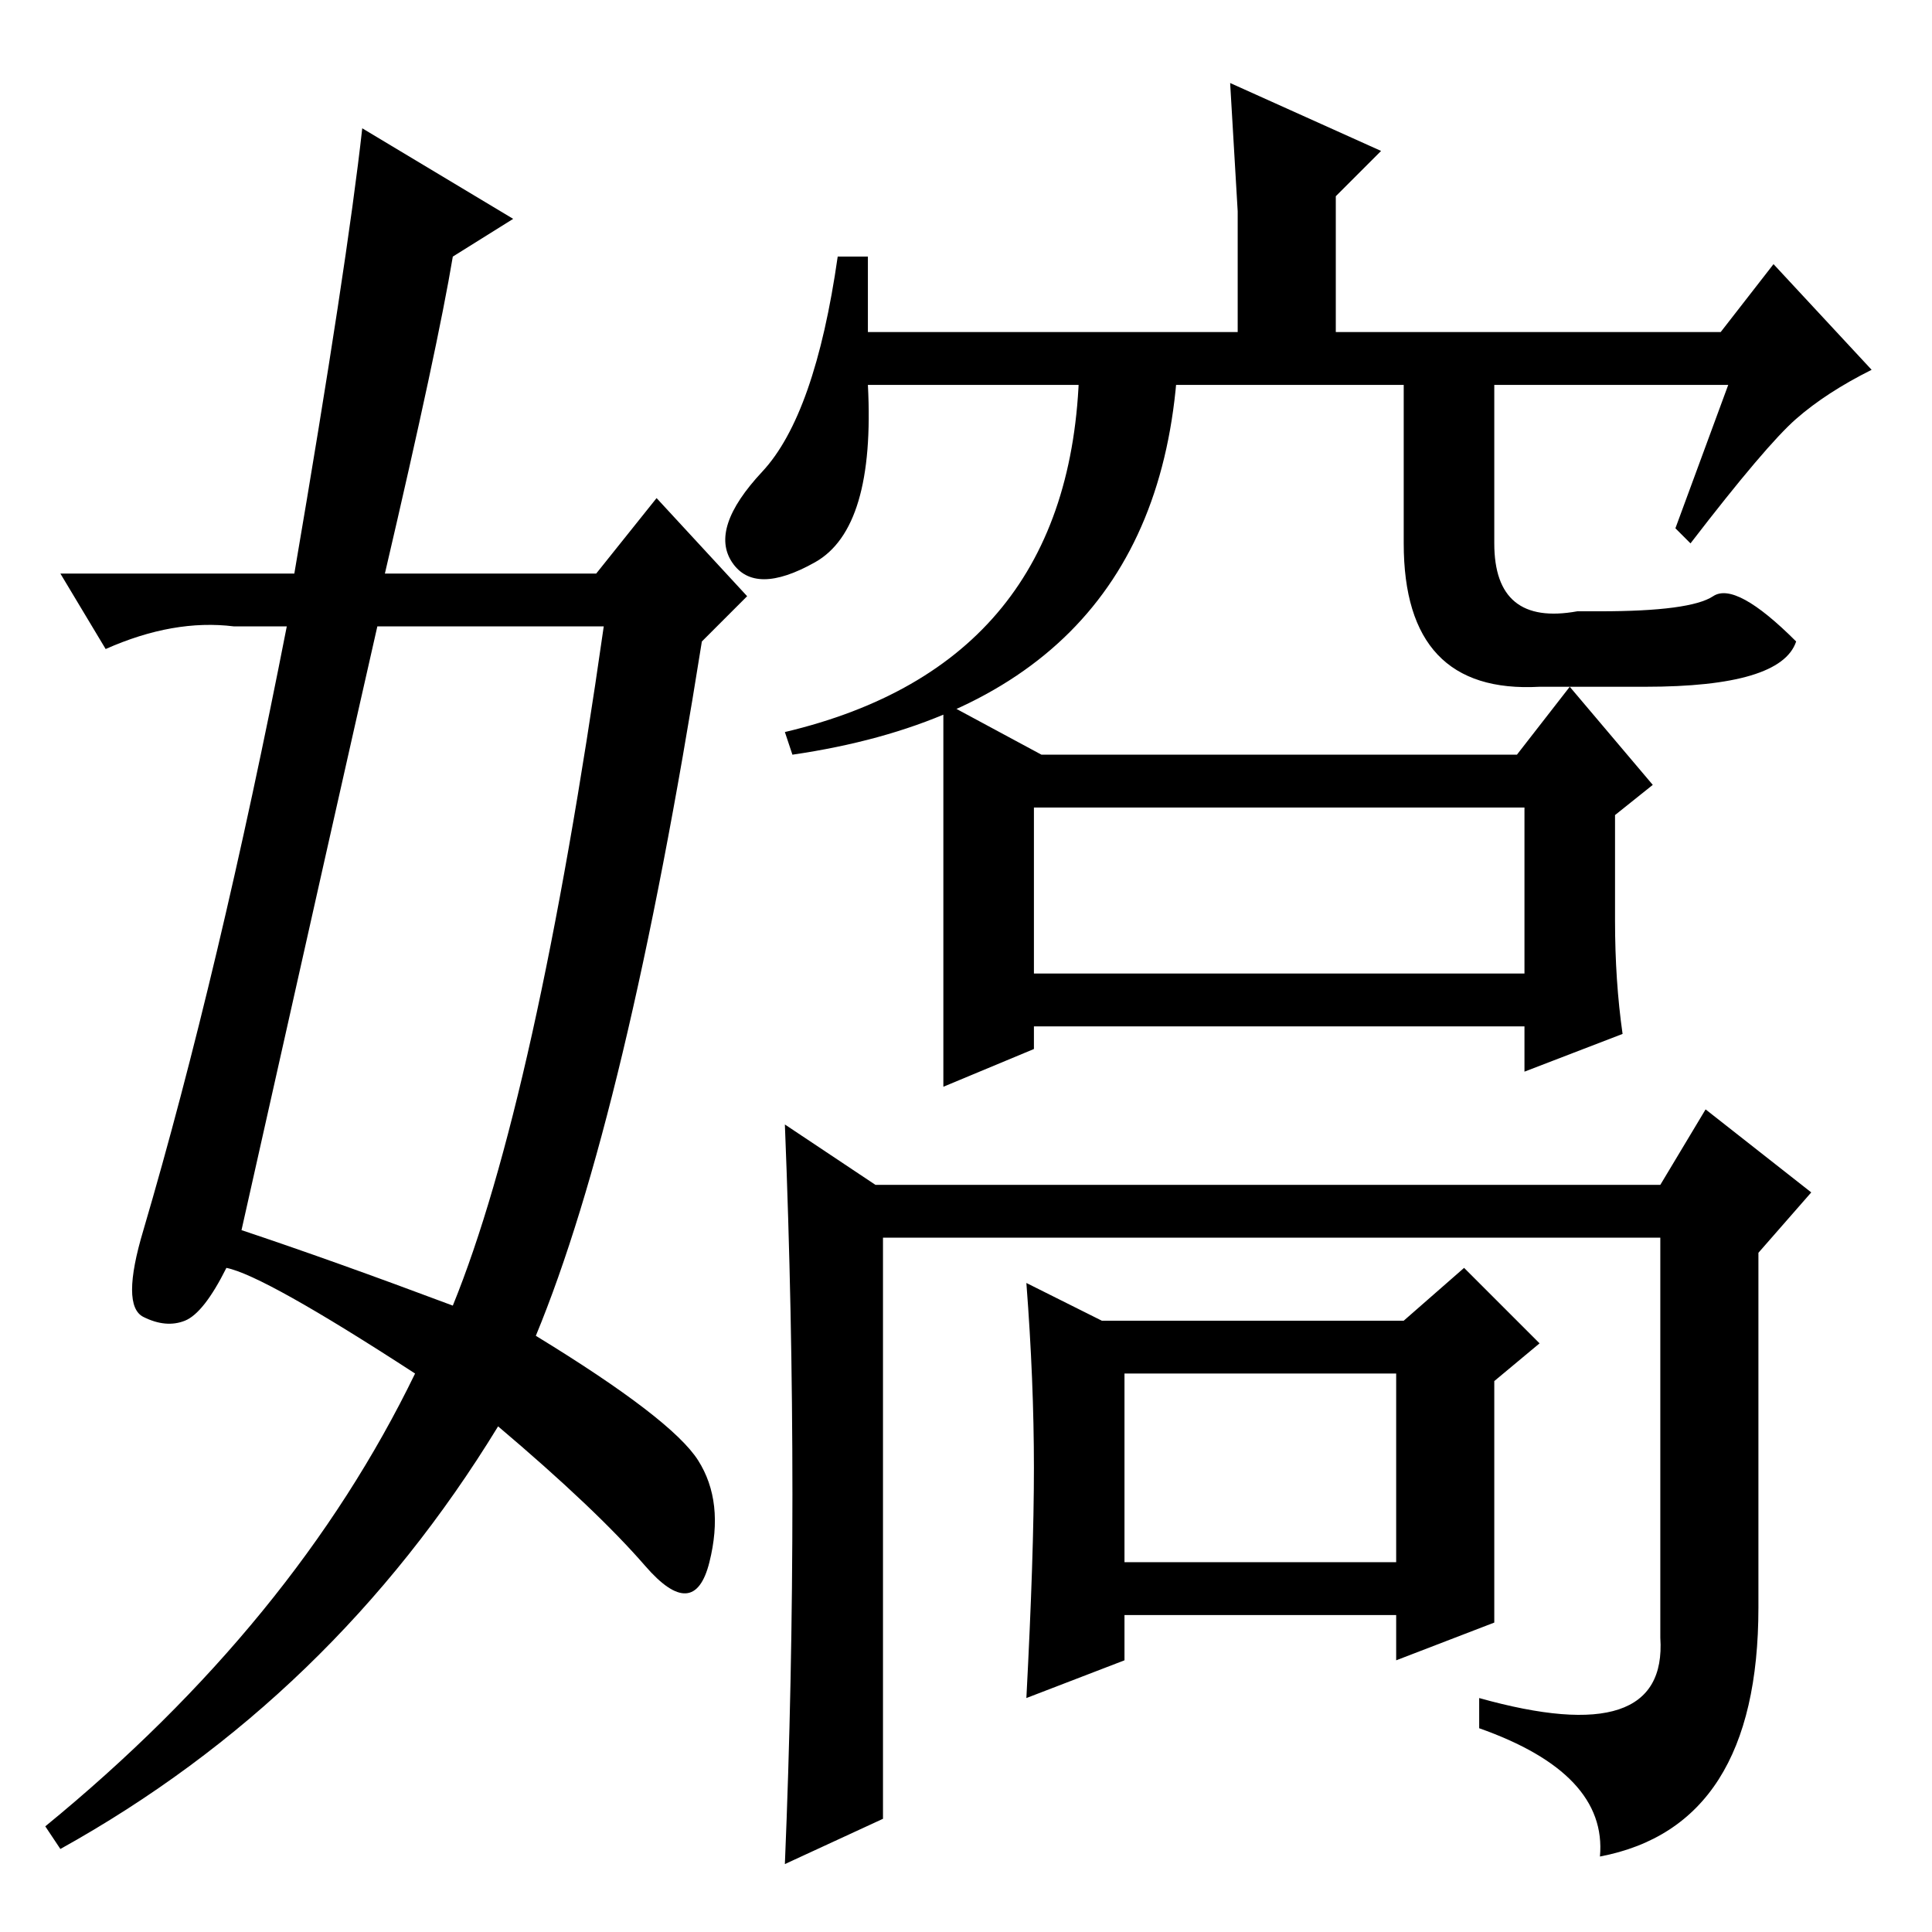 <?xml version="1.0" standalone="no"?>
<!DOCTYPE svg PUBLIC "-//W3C//DTD SVG 1.1//EN" "http://www.w3.org/Graphics/SVG/1.1/DTD/svg11.dtd" >
<svg xmlns="http://www.w3.org/2000/svg" xmlns:xlink="http://www.w3.org/1999/xlink" version="1.1" viewBox="0 -36 256 256">
  <g transform="matrix(1 0 0 -1 0 220)">
   <path fill="currentColor"
d="M229 205h-114q1 -19 -7 -23.5t-11 0t4 12t10 28.5h4v-10h49v16l-1 17l20 -9l-6 -6v-18h51l7 9l13 -14q-6 -3 -10 -6.5t-14 -16.5l-2 2zM143 207h13q-3 -44 -51 -51l-1 3q38 9 39 48zM198 207v-23q0 -11 11 -9h3q12 0 15 2t11 -6q-2 -6 -20 -6h-14q-18 -1 -18 19v23h12z
M137 127h65v22h-65v-22zM137 120v-3l-12 -5v25v26l13 -7h63l7 9l11 -13l-5 -4v-14q0 -8 1 -15l-13 -5v6h-65zM233 43q0 -29 -21 -33q1 11 -16 17v4q25 -7 24 8v53h-103v-77l-13 -6q1 24 1 49q0 24 -1 49l12 -8h104l6 10l14 -11l-7 -8v-47zM185 74h-36v-25h36v25zM194 88
l10 -10l-6 -5v-14v-18l-13 -5v6h-36v-6l-13 -5q1 19 1 30.5t-1 24.5l10 -5h40zM32 93q12 -4 28 -10q11 27 20 90h-30q-5 -22 -18 -80zM60 222q-2 -12 -9 -42h28l8 10l12 -13l-6 -6q-10 -63 -22 -92q18 -11 21.5 -16.5t1.5 -13.5t-8.5 -0.5t-19.5 18.5q-22 -36 -58 -56l-2 3
q33 27 49 60q-20 13 -25 14q-3 -6 -5.5 -7t-5.5 0.5t0 11.5q10 34 19 80h-7q-8 1 -17 -3l-6 10h31q7 41 9 59l20 -12z" />
  </g>

</svg>
